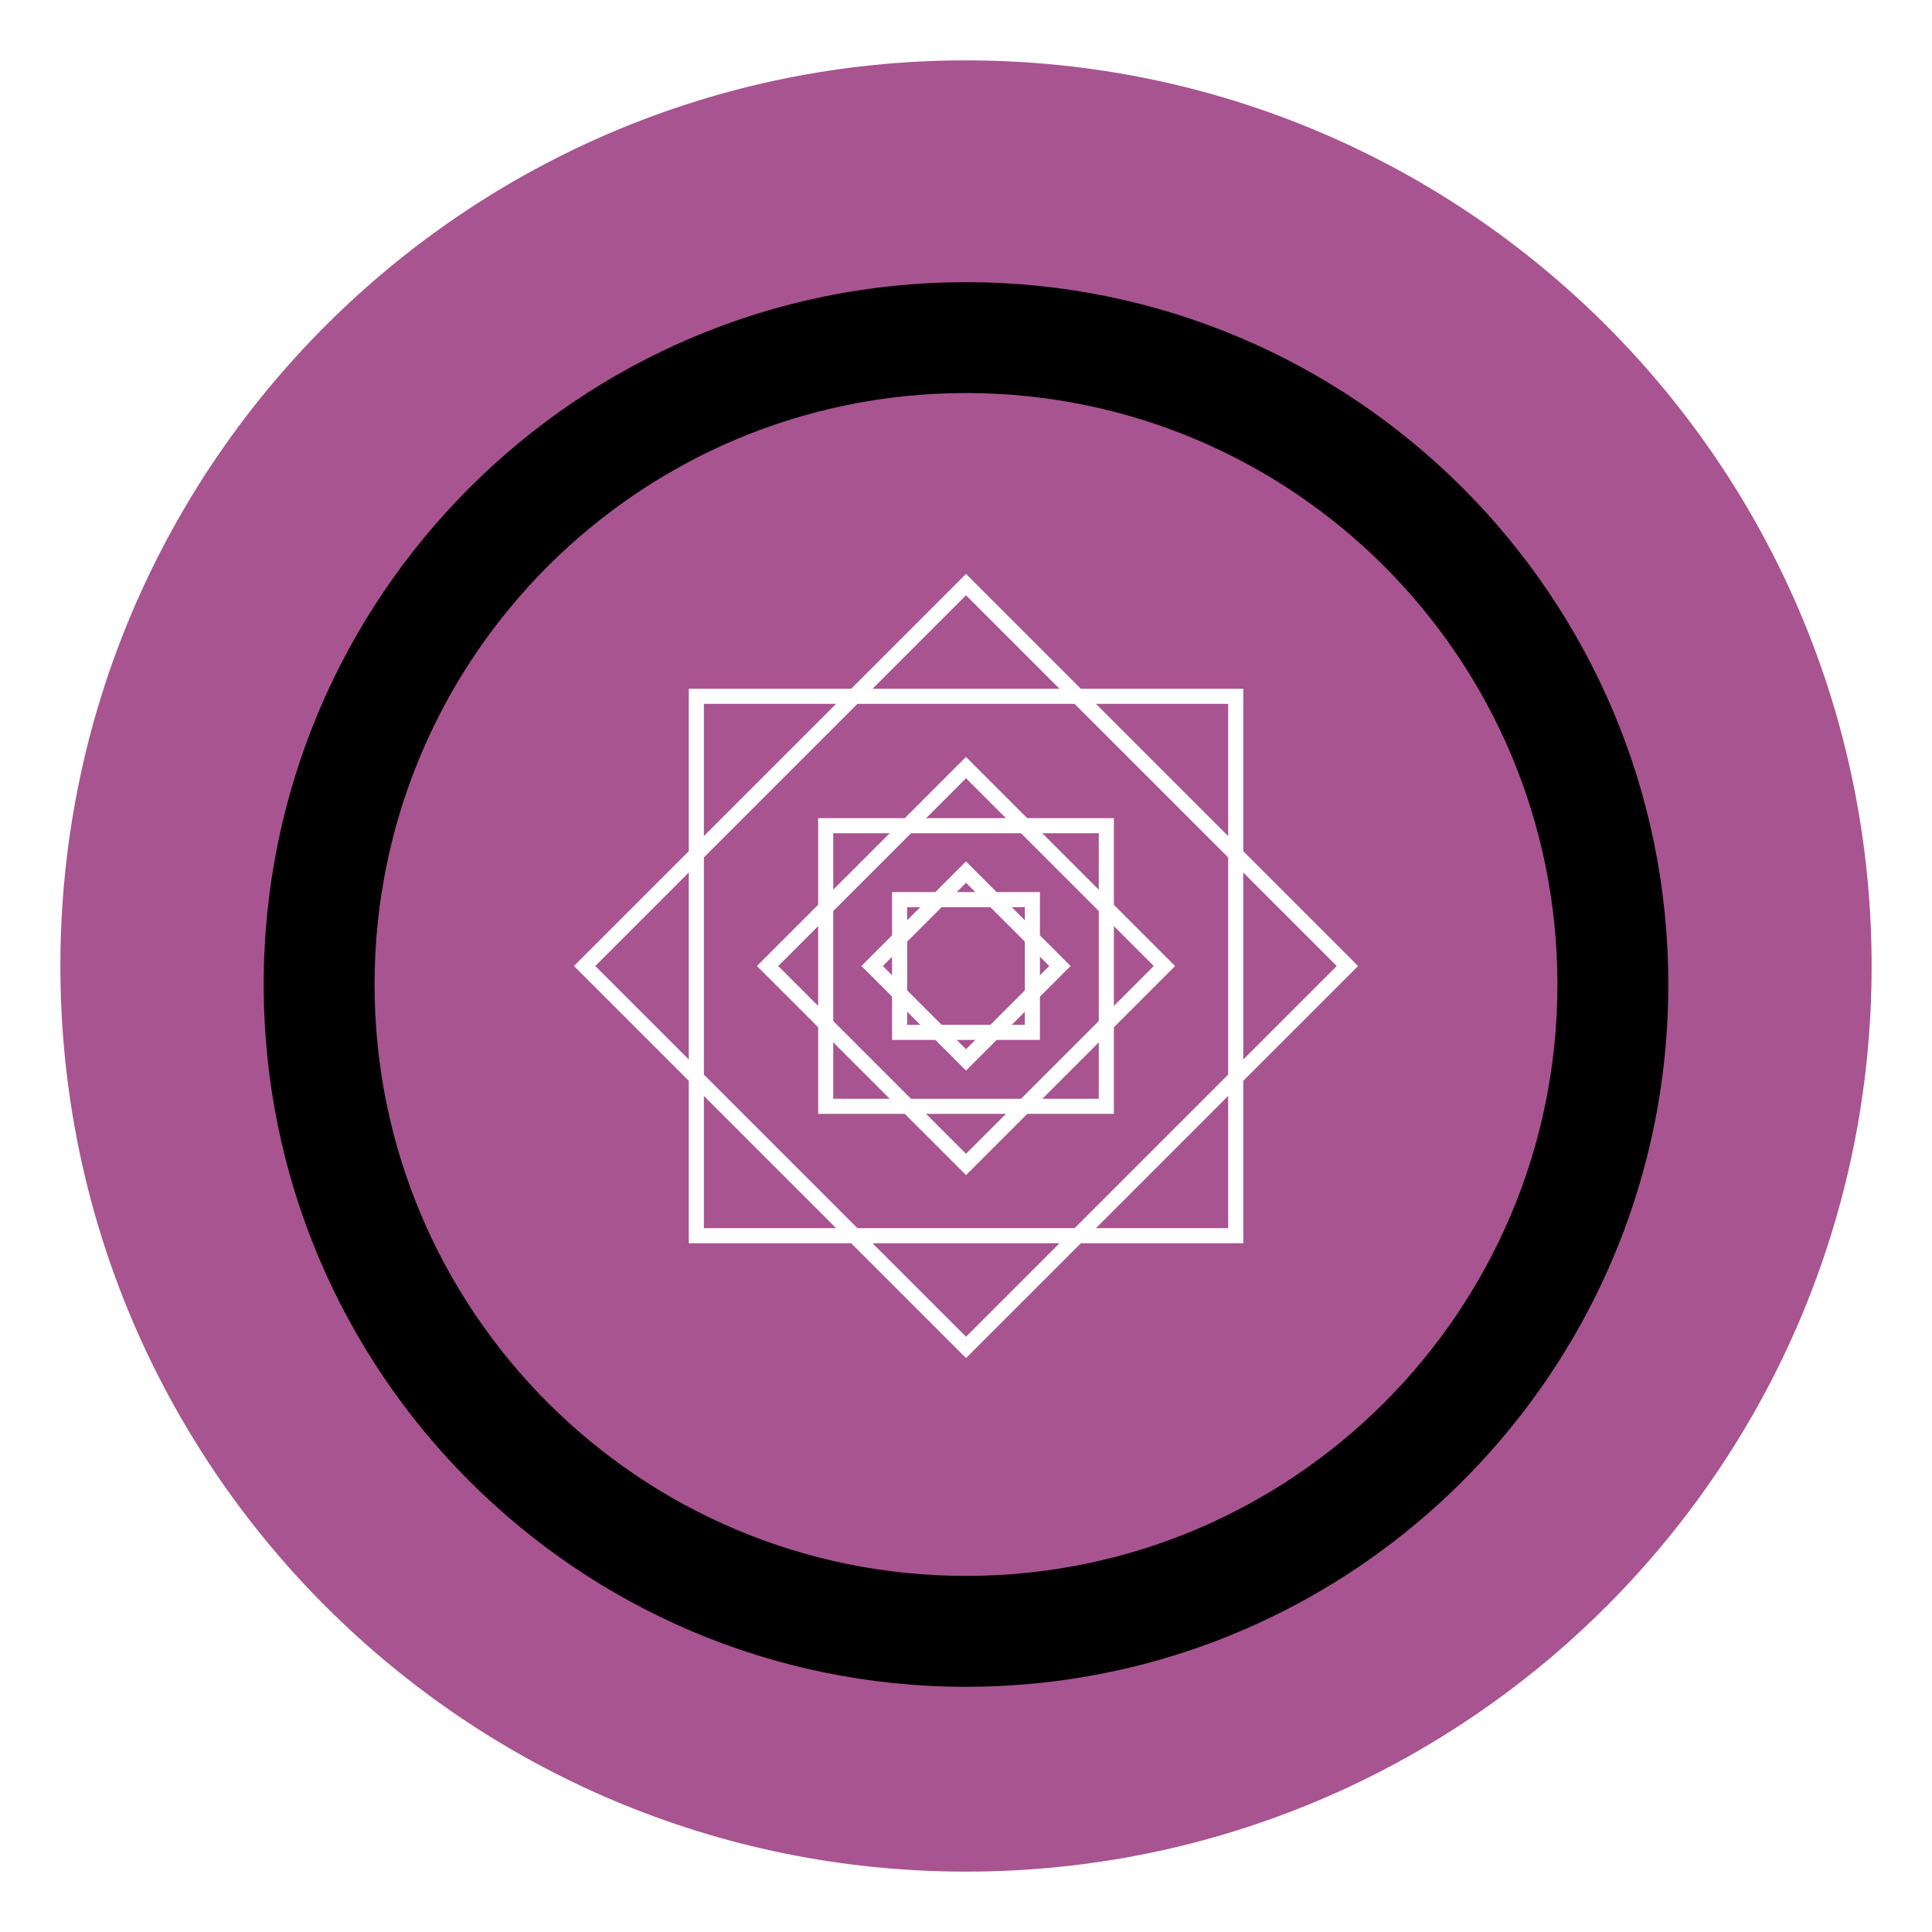 <?xml version="1.0" encoding="utf-8"?>
<!-- Generator: Adobe Illustrator 22.0.1, SVG Export Plug-In . SVG Version: 6.00 Build 0)  -->
<svg width="128" height="128" viewBox="0 0 128 128" fill="none" xmlns="http://www.w3.org/2000/svg">
<g filter="url(#filter0_d)">
<path fill-rule="evenodd" clip-rule="evenodd" d="M64 122C97.137 122 124 95.137 124 62C124 28.863 97.137 2 64 2C30.863 2 4 28.863 4 62C4 95.137 30.863 122 64 122Z" fill="#A85490"/>
<mask id="mask0" mask-type="alpha" maskUnits="userSpaceOnUse" x="4" y="2" width="120" height="120">
<path fill-rule="evenodd" clip-rule="evenodd" d="M64 122C97.137 122 124 95.137 124 62C124 28.863 97.137 2 64 2C30.863 2 4 28.863 4 62C4 95.137 30.863 122 64 122Z" fill="white"/>
</mask>
<g mask="url(#mask0)">
<path fill-rule="evenodd" clip-rule="evenodd" d="M64 109.755C86.011 109.755 104.452 94.472 109.291 73.939C110.102 70.499 110.531 66.912 110.531 63.224C110.531 37.526 89.698 16.694 64 16.694C38.302 16.694 17.47 37.526 17.47 63.224C17.47 88.923 38.302 109.755 64 109.755Z" fill="black"/>
<path fill-rule="evenodd" clip-rule="evenodd" d="M64 102.408C85.641 102.408 103.184 84.865 103.184 63.224C103.184 41.584 85.641 24.041 64 24.041C42.359 24.041 24.816 41.584 24.816 63.224C24.816 84.865 42.359 102.408 64 102.408Z" fill="#A85490"/>
<rect x="54.705" y="52.704" width="18.592" height="18.592" stroke="white"/>
<rect x="64.001" y="48.854" width="18.592" height="18.592" transform="rotate(45 64.001 48.854)" stroke="white"/>
<rect x="46.134" y="44.133" width="35.735" height="35.735" stroke="white"/>
<rect x="64.001" y="36.732" width="35.735" height="35.735" transform="rotate(45 64.001 36.732)" stroke="white"/>
<rect x="59.602" y="57.602" width="8.796" height="8.796" stroke="white"/>
<rect x="64.001" y="55.78" width="8.796" height="8.796" transform="rotate(45 64.001 55.78)" stroke="white"/>
</g>
</g>
<defs>
<filter id="filter0_d" x="0" y="0" width="128" height="128" filterUnits="userSpaceOnUse" color-interpolation-filters="sRGB">
<feFlood flood-opacity="0" result="BackgroundImageFix"/>
<feColorMatrix in="SourceAlpha" type="matrix" values="0 0 0 0 0 0 0 0 0 0 0 0 0 0 0 0 0 0 127 0"/>
<feOffset dy="2"/>
<feGaussianBlur stdDeviation="2"/>
<feColorMatrix type="matrix" values="0 0 0 0 0 0 0 0 0 0 0 0 0 0 0 0 0 0 0.5 0"/>
<feBlend mode="normal" in2="BackgroundImageFix" result="effect1_dropShadow"/>
<feBlend mode="normal" in="SourceGraphic" in2="effect1_dropShadow" result="shape"/>
</filter>
</defs>
</svg>
